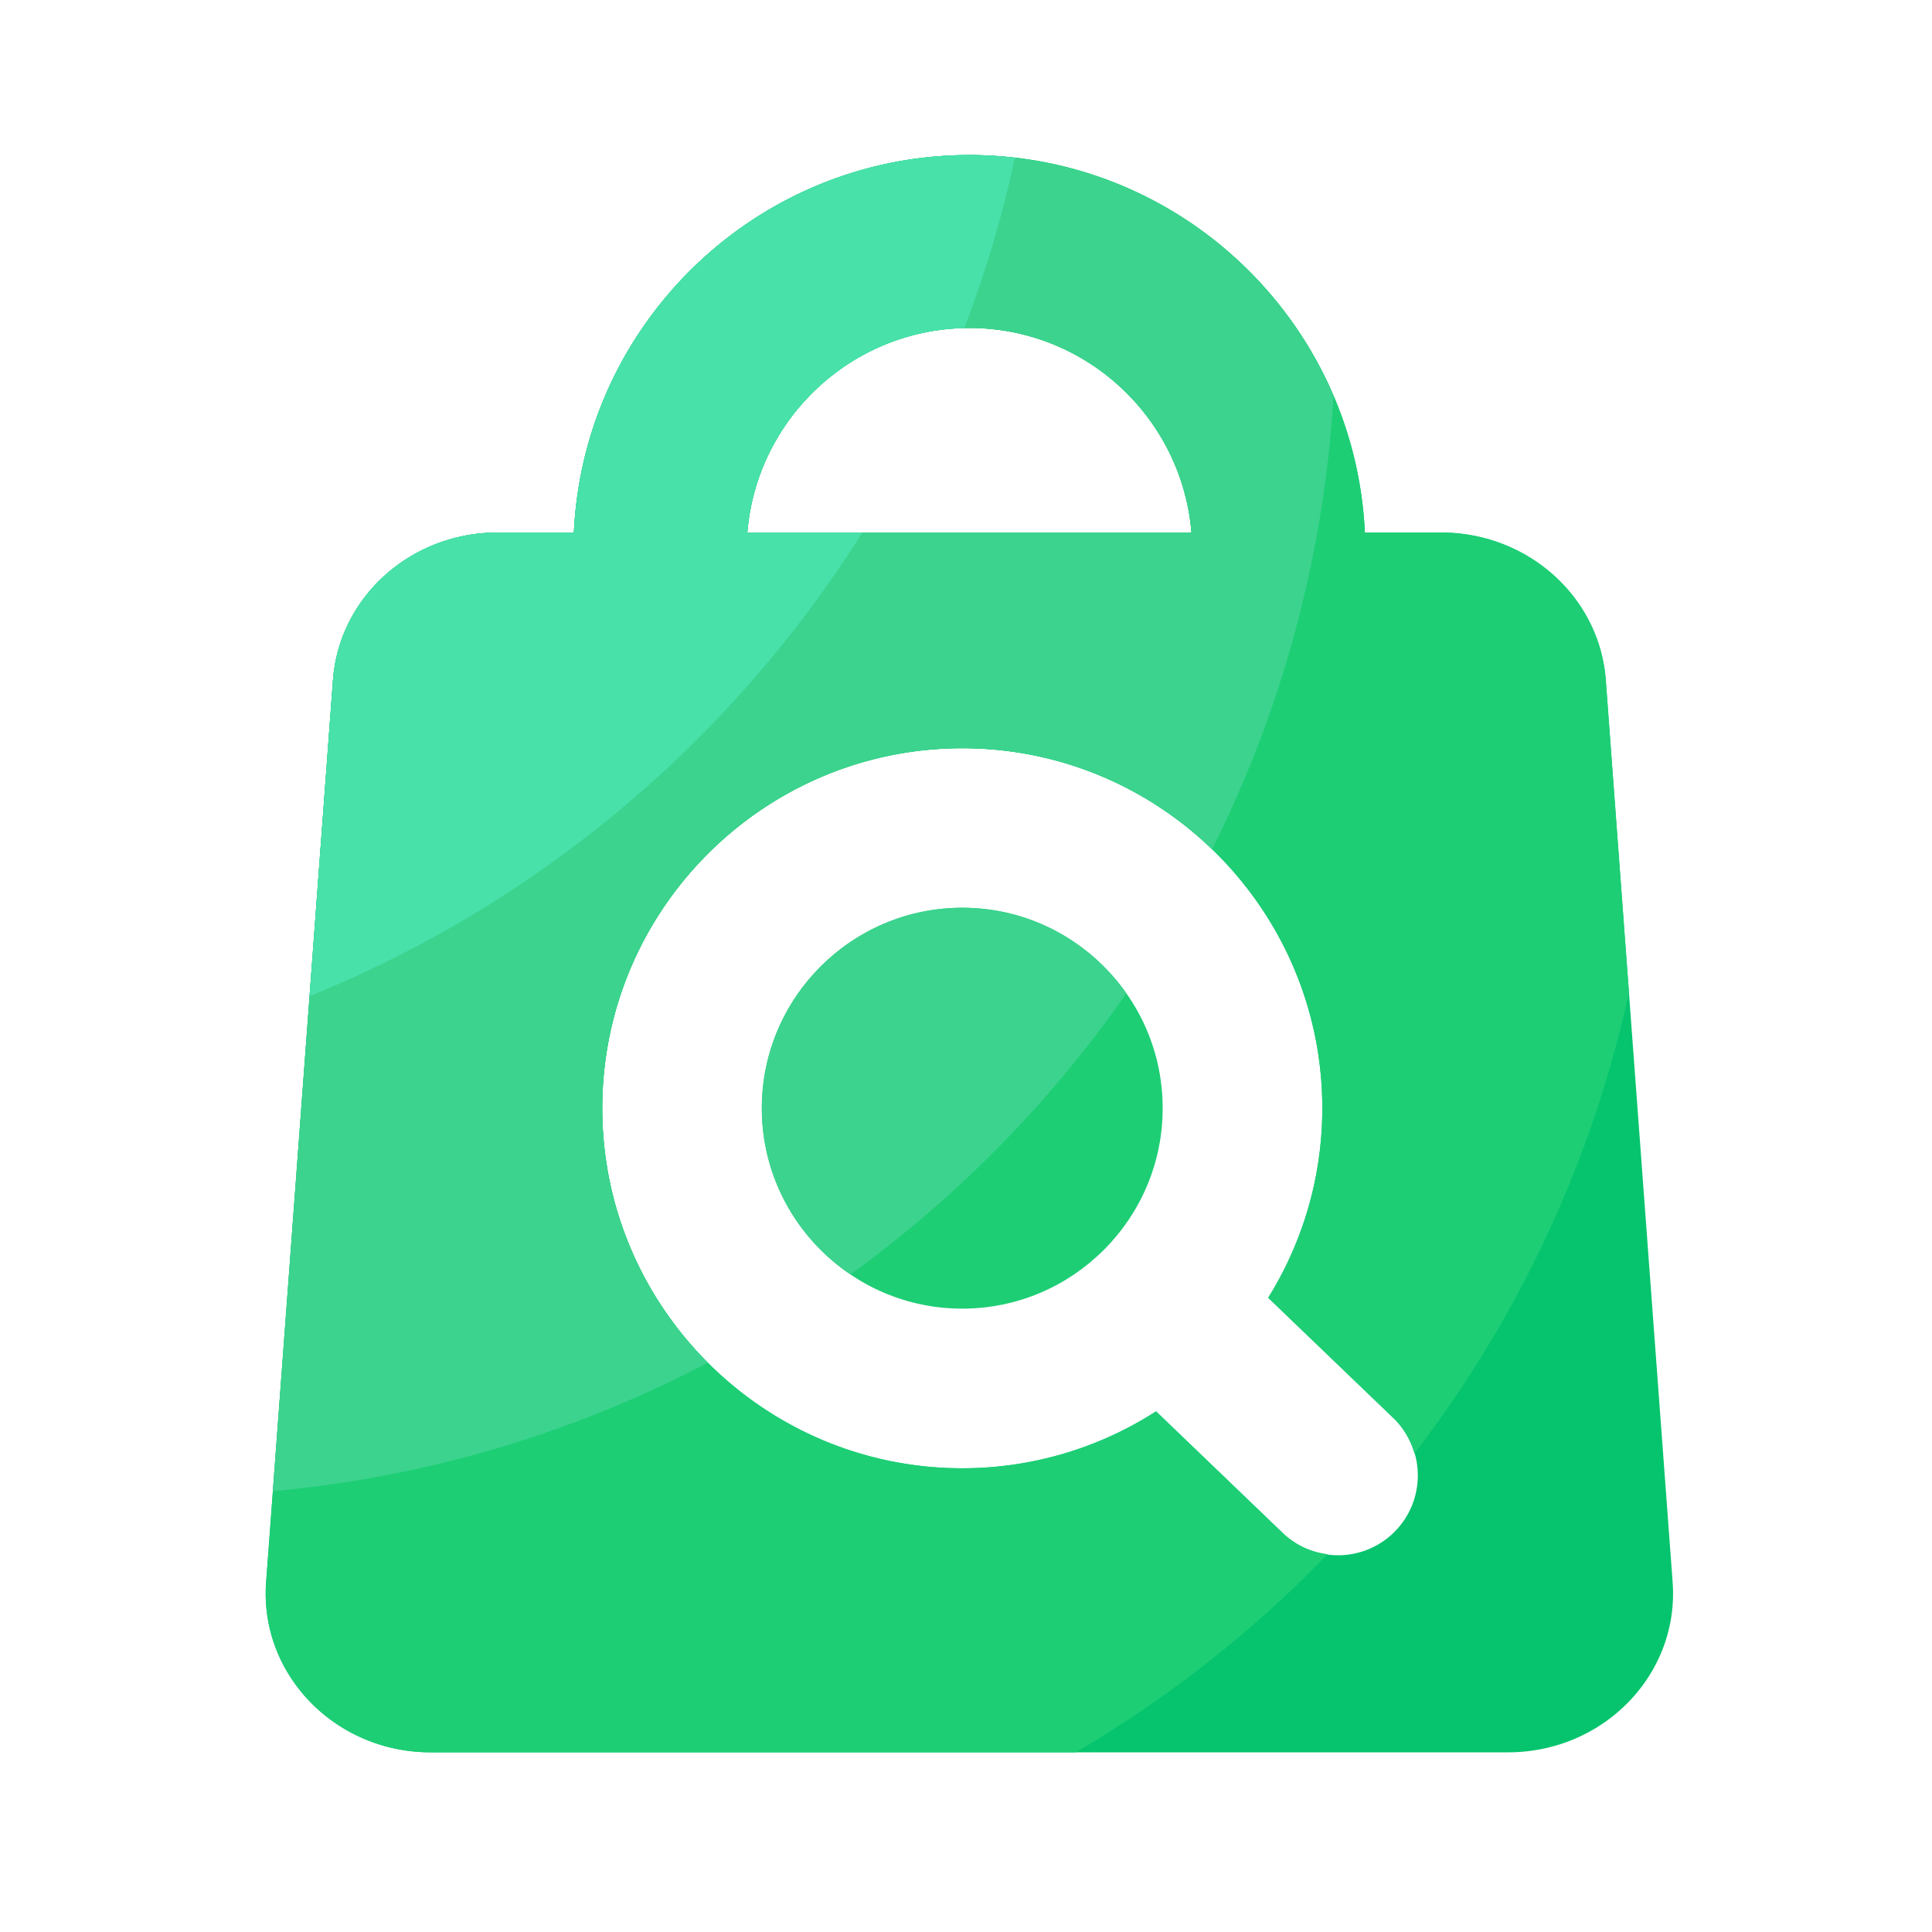 <svg viewBox="0 0 1024 1024" version="1.1" xmlns="http://www.w3.org/2000/svg"><path d="M886.528 838.502l-35.43-478.003c-3.277-44.083-41.37-78.234-87.245-78.234h-40.448c-5.12-111.206-97.178-200.09-209.613-200.09-112.435 0-204.493 88.883-209.613 200.09h-40.448c-45.926 0-84.019 34.15-87.245 78.234l-35.43 478.003c-3.635 48.794 36.506 90.266 87.245 90.266h570.982c50.79 0 90.88-41.472 87.245-90.266z m-372.736-664.678c61.901 0 112.742 47.821 117.709 108.442H396.083c4.966-60.621 55.808-108.442 117.709-108.442z m225.894 637.491a42.153 42.153 0 0 1-30.515 13.005c-10.547 0-21.094-3.891-29.286-11.776l-67.123-64.461A189.624 189.624 0 0 1 510.054 778.24c-105.216 0-190.822-85.606-190.822-190.822s85.606-190.822 190.822-190.822c105.216 0 190.822 85.606 190.822 190.822 0 36.864-10.547 71.27-28.672 100.454l66.304 63.693c16.794 16.128 17.357 42.906 1.178 59.75z" fill="#05C46D" ></path><path d="M510.003 481.126c-58.573 0-106.24 47.667-106.24 106.24s47.667 106.24 106.24 106.24 106.24-47.667 106.24-106.24-47.667-106.24-106.24-106.24z" fill="#1DCE75" ></path><path d="M596.992 526.49c-19.251-27.392-50.995-45.363-86.938-45.363-58.573 0-106.24 47.667-106.24 106.24 0 36.659 18.637 68.966 46.95 88.115a625.51 625.51 0 0 0 146.227-148.992z" fill="#3CD38E" ></path><path d="M851.098 360.499c-3.277-44.083-41.37-78.234-87.245-78.234h-40.448c-5.12-111.206-97.178-200.09-209.613-200.09-112.435 0-204.493 88.883-209.613 200.09h-40.448c-45.926 0-84.019 34.15-87.245 78.234l-35.43 478.003c-3.635 48.794 36.506 90.266 87.245 90.266h341.862c49.203-28.826 94.106-64.205 133.478-105.011-8.653-1.126-16.998-4.762-23.808-11.264l-67.123-64.461a189.624 189.624 0 0 1-102.707 30.157c-105.216 0-190.822-85.606-190.822-190.822s85.606-190.822 190.822-190.822c105.216 0 190.822 85.606 190.822 190.822 0 36.864-10.547 71.27-28.672 100.454l66.304 63.693c5.581 5.376 9.216 11.93 11.213 18.893 54.477-70.912 93.952-153.958 113.715-244.378l-12.288-165.53zM396.083 282.266c4.966-60.621 55.808-108.442 117.709-108.442s112.742 47.821 117.709 108.442H396.083z" fill="#1DCE75" ></path><path d="M375.194 722.278c-34.56-34.56-56.013-82.278-56.013-134.912 0-105.216 85.606-190.822 190.822-190.822 51.405 0 98.048 20.429 132.403 53.606 36.608-73.011 59.238-154.266 64.41-240.23-32.051-75.008-106.445-127.693-193.024-127.693-112.435 0-204.493 88.883-209.613 200.09h-40.448c-45.926 0-84.019 34.15-87.245 78.234l-31.846 429.824c82.534-7.578 160.461-31.334 230.554-68.096z m138.598-548.454c61.901 0 112.742 47.821 117.709 108.442H396.083c4.966-60.621 55.808-108.442 117.709-108.442z" fill="#3CD38E" ></path><path d="M457.062 282.266H396.083c4.915-59.75 54.374-106.957 115.046-108.339 11.11-29.133 20.122-59.29 26.778-90.368-7.936-0.922-15.974-1.434-24.115-1.434-112.435 0-204.493 88.883-209.613 200.09h-40.448c-45.926 0-84.019 34.15-87.245 78.234l-12.39 167.526c121.549-49.203 223.949-135.885 292.966-245.709z" fill="#48E1AA" ></path></svg>